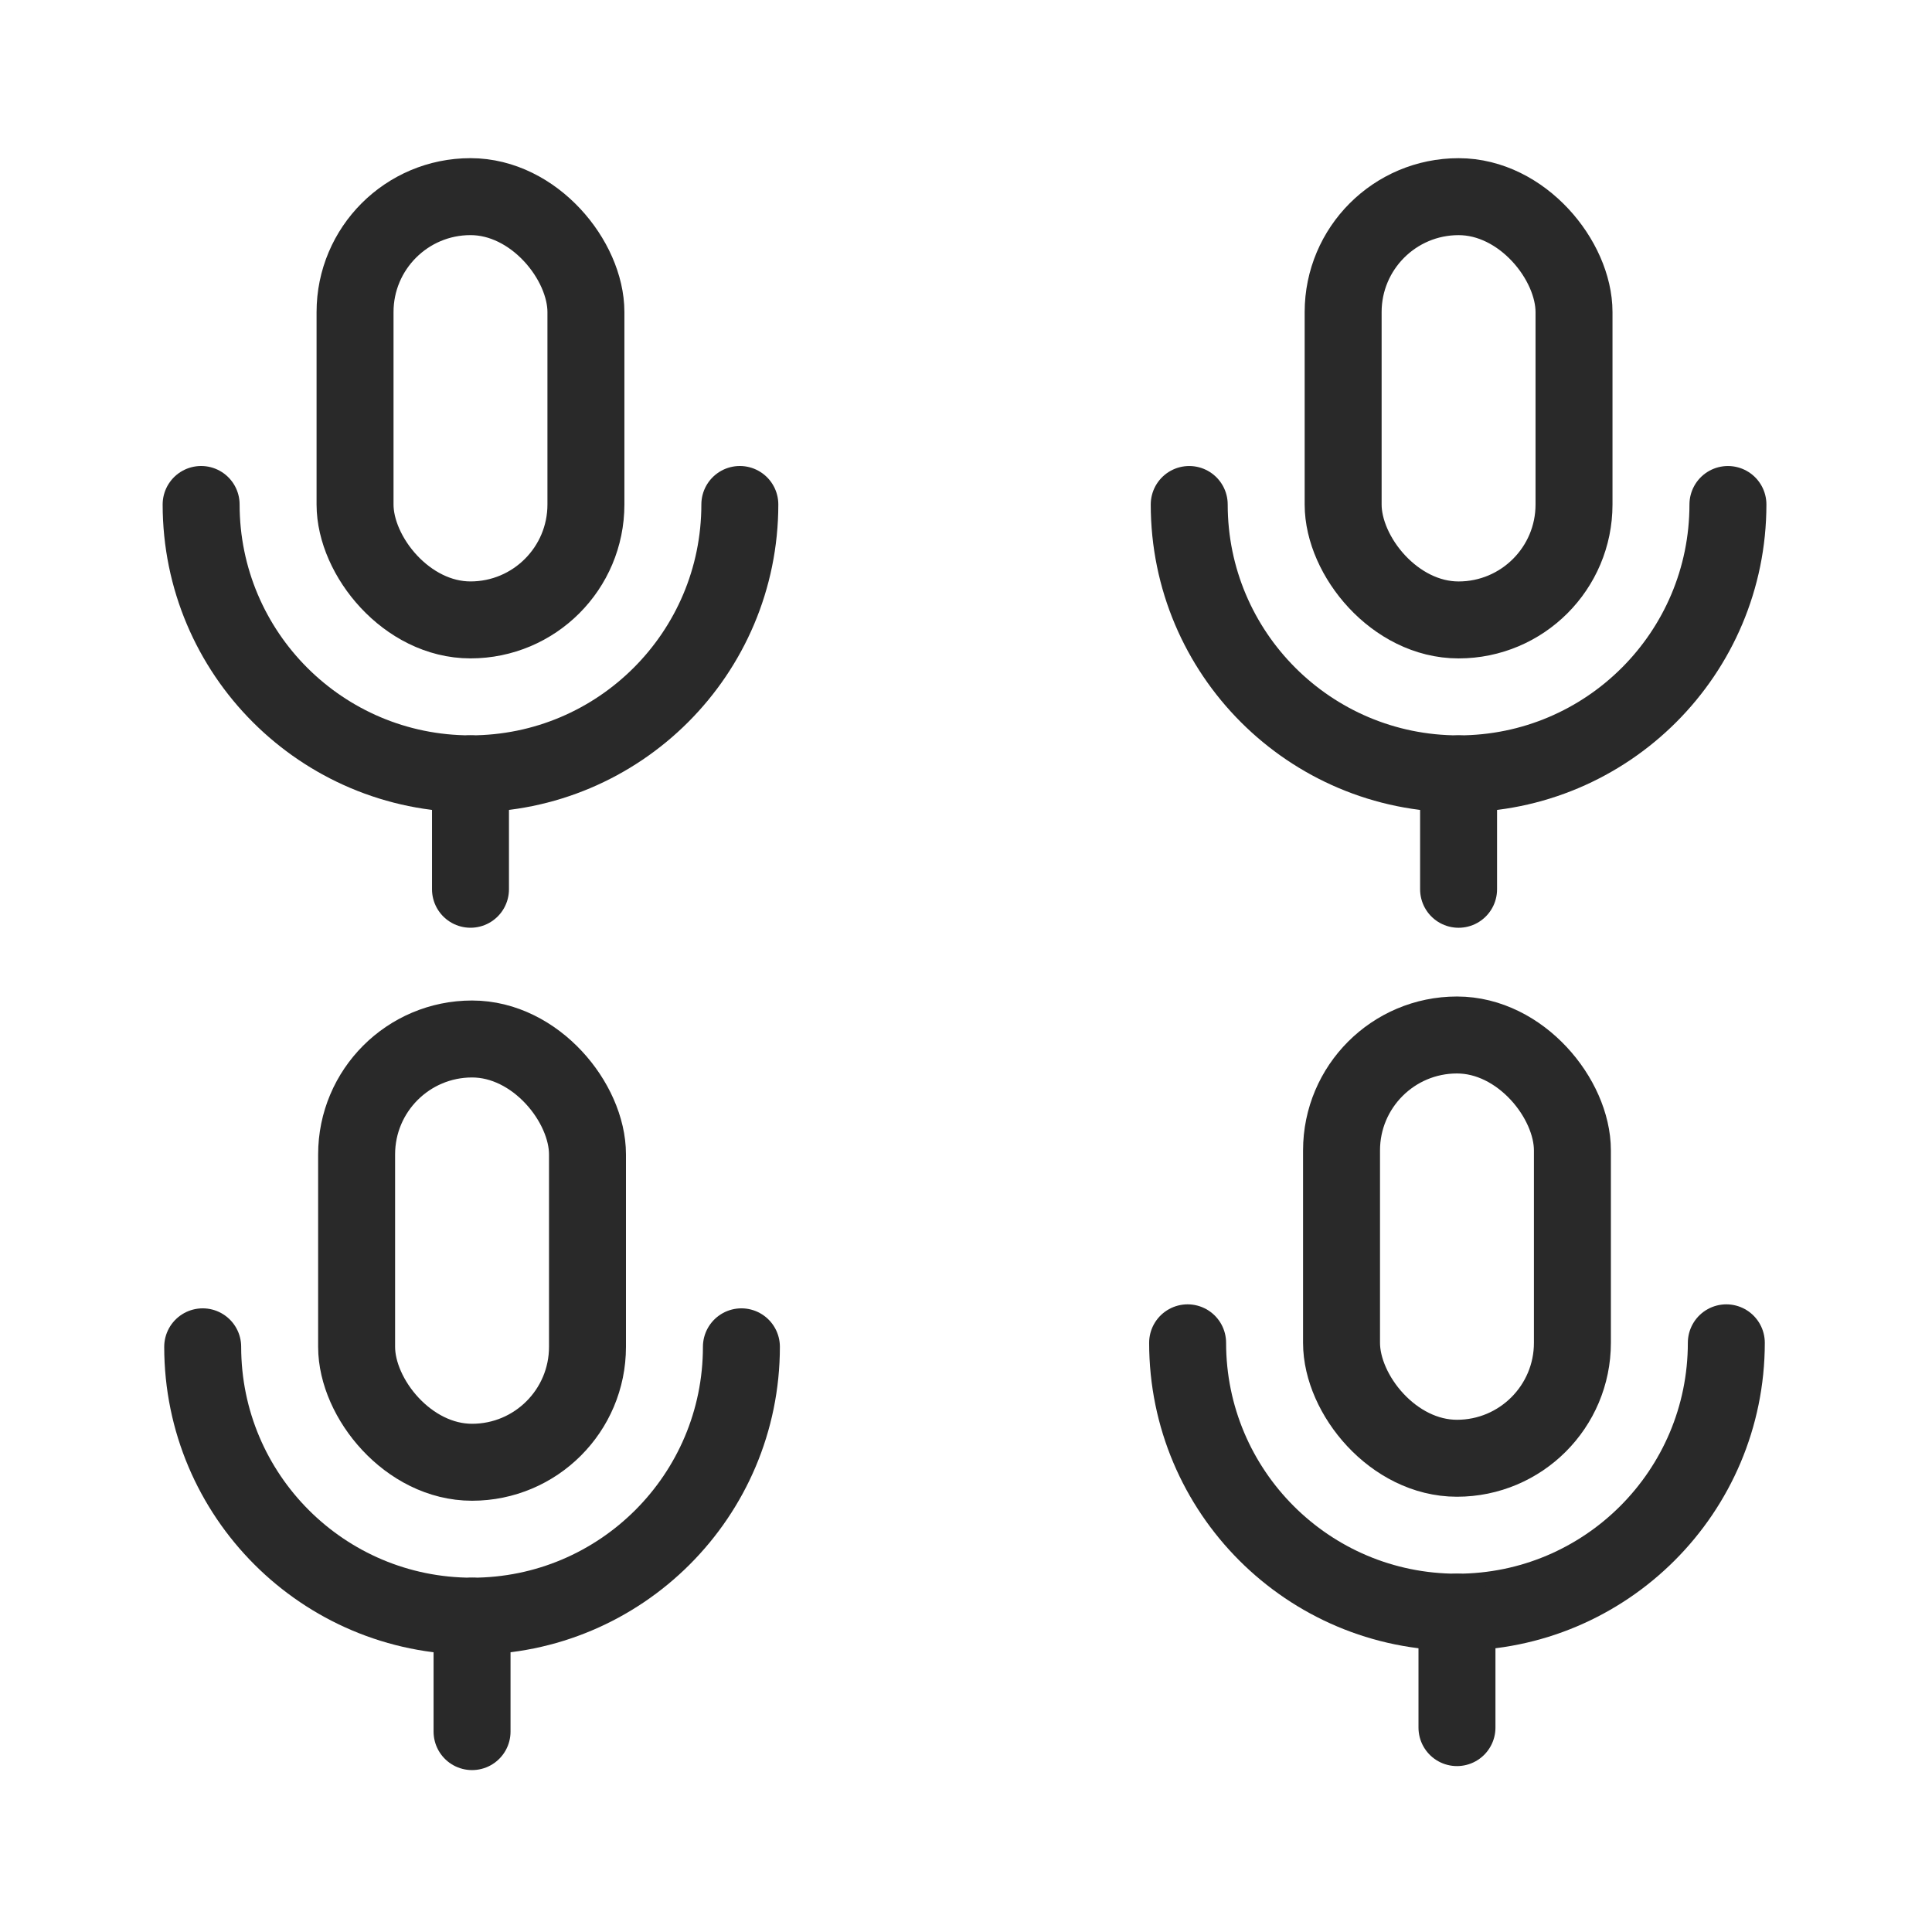 <?xml version="1.0" encoding="UTF-8" standalone="no"?>
<svg
   width="24"
   height="24"
   viewBox="0 0 24 24"
   fill="none"
   version="1.1"
   id="svg15"
   sodipodi:docname="session.svg"
   inkscape:version="1.2.2 (b0a8486541, 2022-12-01)"
   xmlns:inkscape="http://www.inkscape.org/namespaces/inkscape"
   xmlns:sodipodi="http://sodipodi.sourceforge.net/DTD/sodipodi-0.dtd"
   xmlns="http://www.w3.org/2000/svg"
   xmlns:svg="http://www.w3.org/2000/svg">
  <sodipodi:namedview
     id="namedview17"
     pagecolor="#ffffff"
     bordercolor="#000000"
     borderopacity="0.25"
     inkscape:showpageshadow="2"
     inkscape:pageopacity="0.0"
     inkscape:pagecheckerboard="0"
     inkscape:deskcolor="#d1d1d1"
     showgrid="false"
     showguides="true"
     inkscape:zoom="25.662084"
     inkscape:cx="13.307571"
     inkscape:cy="12.274919"
     inkscape:window-width="1920"
     inkscape:window-height="1007"
     inkscape:window-x="0"
     inkscape:window-y="0"
     inkscape:window-maximized="1"
     inkscape:current-layer="svg15">
    <sodipodi:guide
       position="1.997,20.006"
       orientation="1,0"
       id="guide316"
       inkscape:locked="false" />
    <sodipodi:guide
       position="3.72,22.016"
       orientation="0,-1"
       id="guide318"
       inkscape:locked="false" />
    <sodipodi:guide
       position="21.978,15.271"
       orientation="1,0"
       id="guide320"
       inkscape:locked="false" />
    <sodipodi:guide
       position="10.56,2.022"
       orientation="0,-1"
       id="guide322"
       inkscape:locked="false" />
    <sodipodi:guide
       position="11.963,7.322"
       orientation="1,0"
       id="guide324"
       inkscape:locked="false" />
  </sodipodi:namedview>
  <g
     clip-path="url(#clip0_1_19539)"
     id="g8"
     transform="matrix(0.478,0,0,0.478,0.128,11.335)">
    <rect
       x="9"
       y="3.288"
       width="6"
       height="11"
       rx="3"
       stroke="#292929"
       stroke-width="2"
       stroke-linecap="round"
       stroke-linejoin="round"
       id="rect2" />
    <path
       d="m 19,11.288 c 0,3.866 -3.134,7 -7,7 -3.866,0 -7,-3.134 -7,-7"
       stroke="#292929"
       stroke-width="2"
       stroke-linecap="round"
       stroke-linejoin="round"
       id="path4" />
    <path
       d="m 12,18.288 v 3"
       stroke="#292929"
       stroke-width="2"
       stroke-linecap="round"
       stroke-linejoin="round"
       id="path6" />
  </g>
  <defs
     id="defs13">
    <clipPath
       id="clip0_1_19539">
      <rect
         width="24"
         height="24"
         fill="white"
         id="rect10" />
    </clipPath>
  </defs>
  <g
     clip-path="url(#clip0_1_19539)"
     id="g306"
     transform="matrix(0.478,0,0,0.478,12.363,11.423)">
    <rect
       x="9"
       y="3"
       width="6"
       height="11"
       rx="3"
       stroke="#292929"
       stroke-width="2"
       stroke-linecap="round"
       stroke-linejoin="round"
       id="rect300" />
    <path
       d="m 19,11 c 0,3.866 -3.134,7 -7,7 -3.866,0 -7,-3.134 -7,-7"
       stroke="#292929"
       stroke-width="2"
       stroke-linecap="round"
       stroke-linejoin="round"
       id="path302" />
    <path
       d="m 12,18 v 3"
       stroke="#292929"
       stroke-width="2"
       stroke-linecap="round"
       stroke-linejoin="round"
       id="path304" />
  </g>
  <g
     clip-path="url(#clip0_1_19539)"
     id="g314"
     transform="matrix(0.478,0,0,0.478,0.381,0.775)">
    <rect
       x="8.43"
       y="3.489"
       width="6"
       height="11"
       rx="3"
       stroke="#292929"
       stroke-width="2"
       stroke-linecap="round"
       stroke-linejoin="round"
       id="rect308" />
    <path
       d="m 18.43,11.489 c 0,3.866 -3.134,7 -7,7 -3.866,0 -7,-3.134 -7,-7"
       stroke="#292929"
       stroke-width="2"
       stroke-linecap="round"
       stroke-linejoin="round"
       id="path310" />
    <path
       d="m 11.43,18.489 v 3"
       stroke="#292929"
       stroke-width="2"
       stroke-linecap="round"
       stroke-linejoin="round"
       id="path312" />
  </g>
  <g
     clip-path="url(#clip0_1_19539)"
     id="g392"
     transform="matrix(0.478,0,0,0.478,12.383,1.009)">
    <rect
       x="9"
       y="3"
       width="6"
       height="11"
       rx="3"
       stroke="#292929"
       stroke-width="2"
       stroke-linecap="round"
       stroke-linejoin="round"
       id="rect386" />
    <path
       d="m 19,11 c 0,3.866 -3.134,7 -7,7 -3.866,0 -7,-3.134 -7,-7"
       stroke="#292929"
       stroke-width="2"
       stroke-linecap="round"
       stroke-linejoin="round"
       id="path388" />
    <path
       d="m 12,18 v 3"
       stroke="#292929"
       stroke-width="2"
       stroke-linecap="round"
       stroke-linejoin="round"
       id="path390" />
  </g>
</svg>
